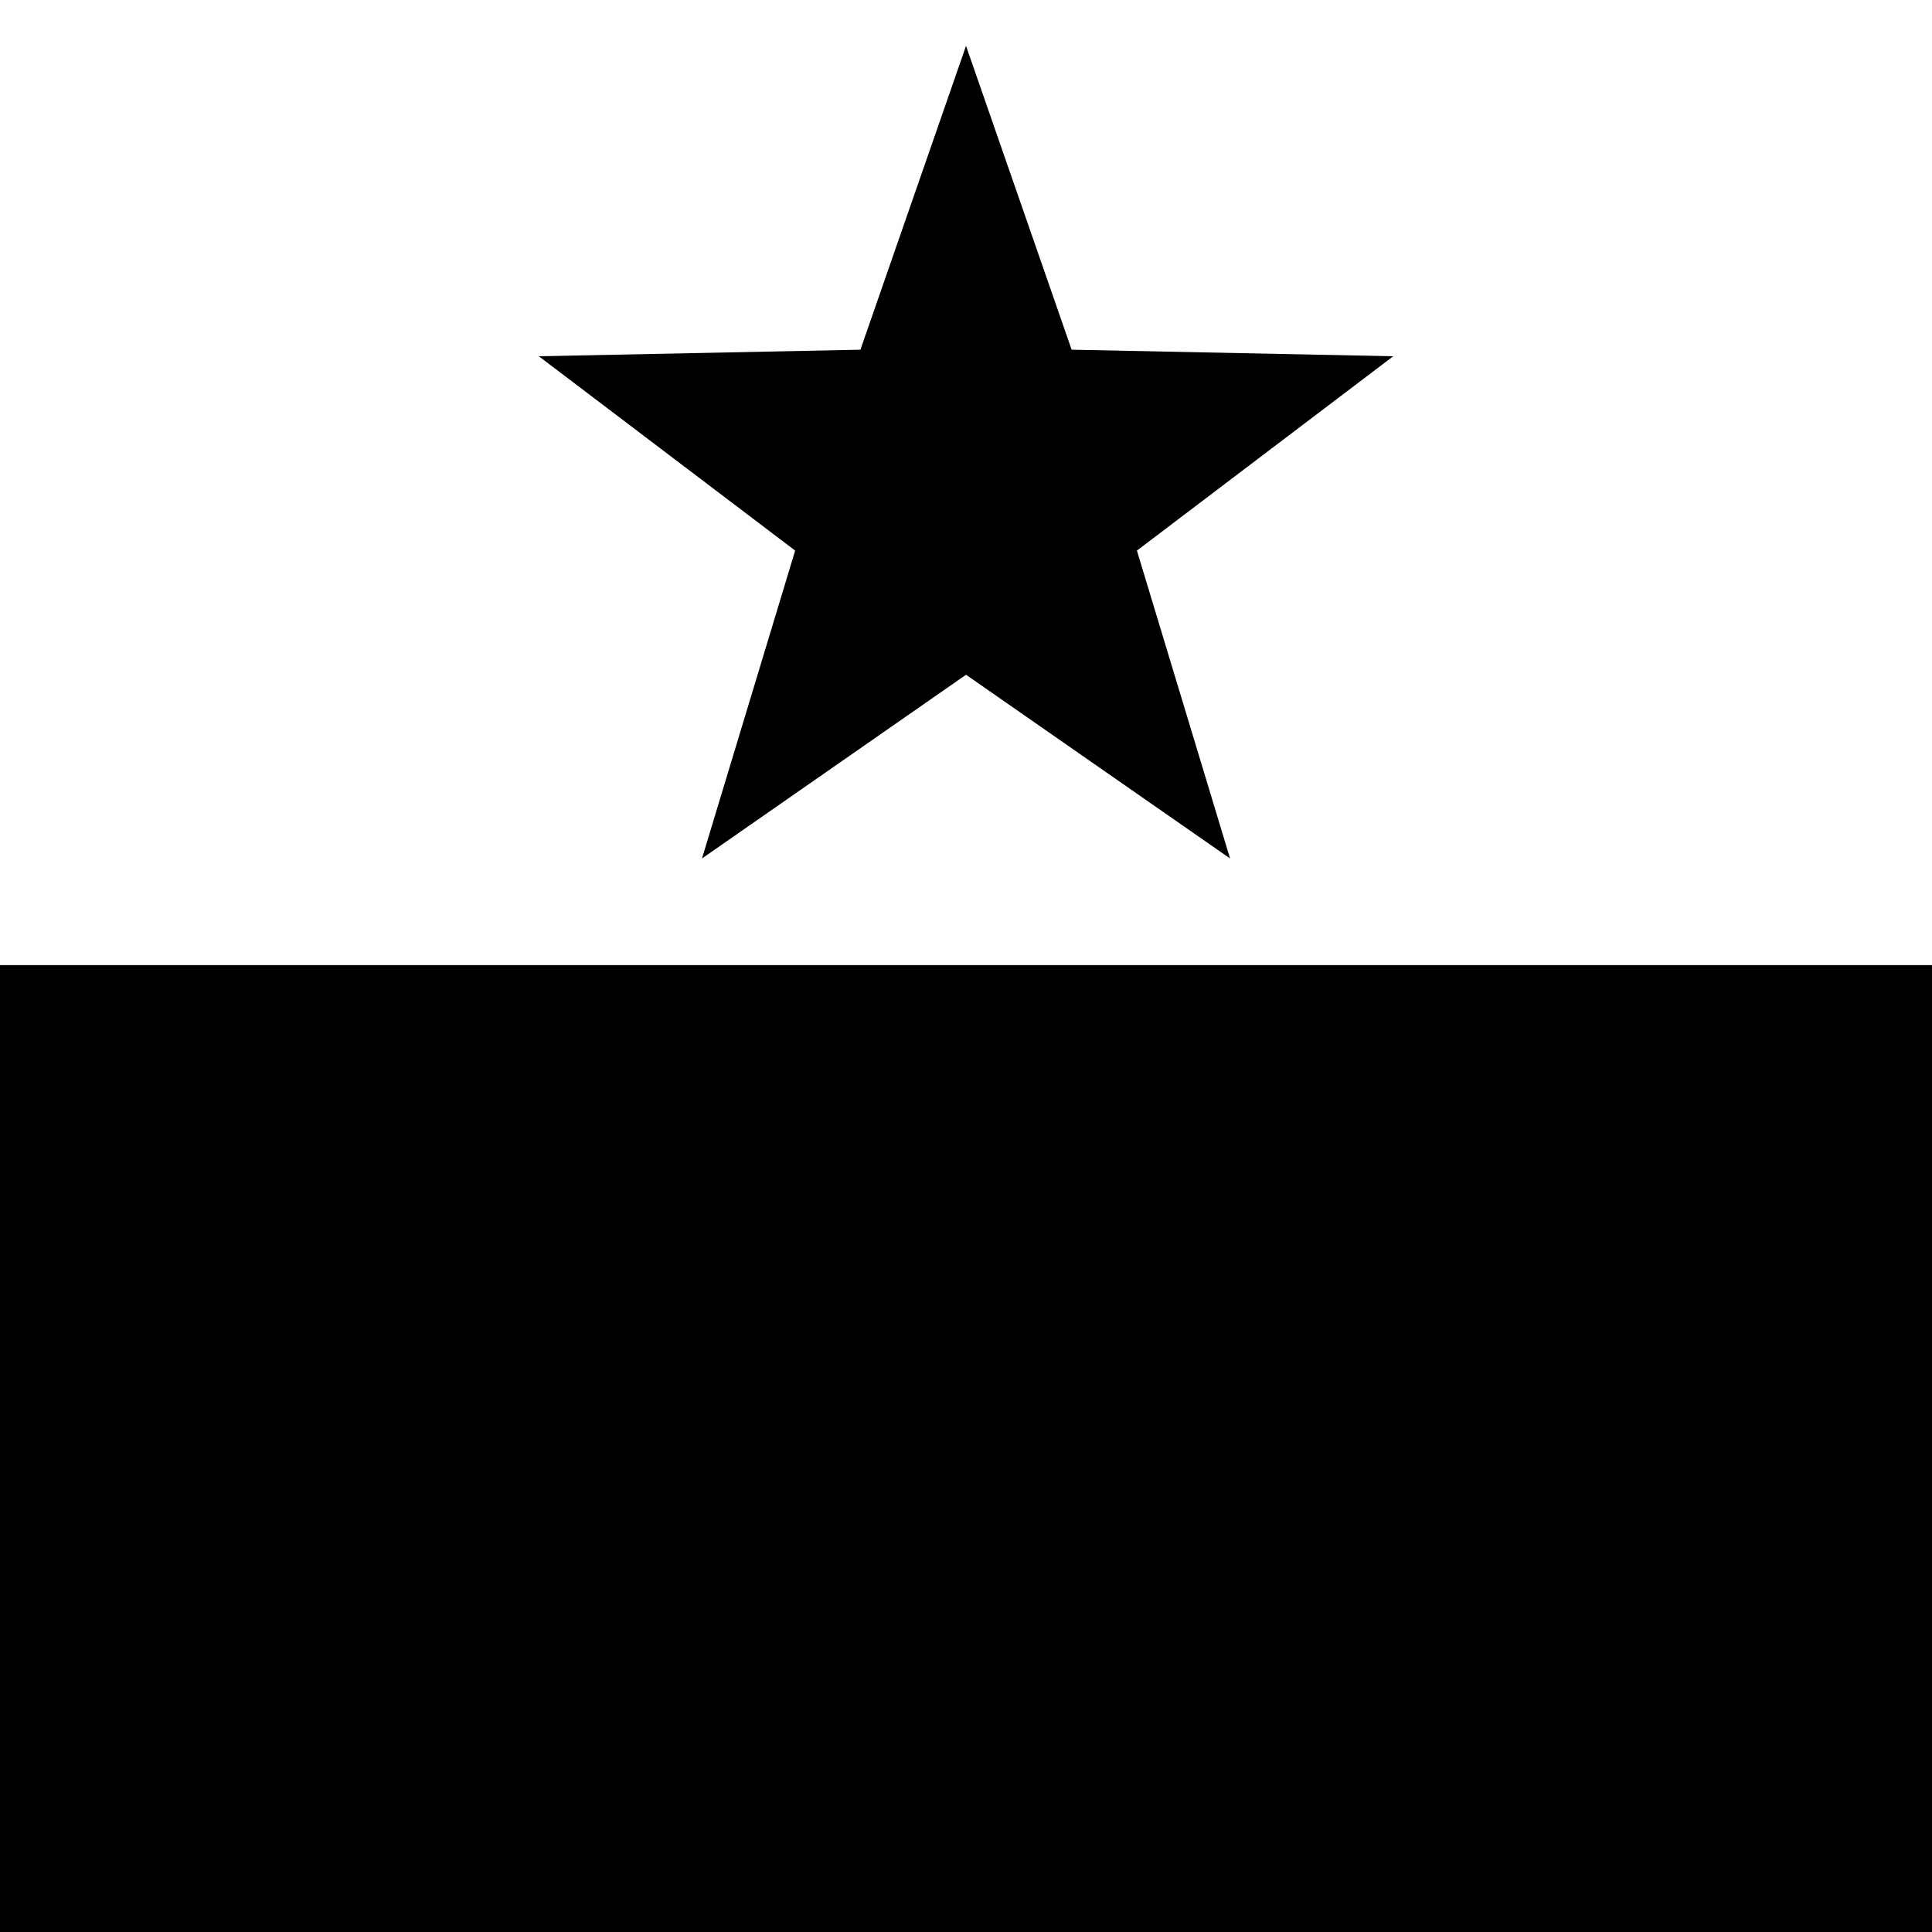 <?xml version="1.0" encoding="UTF-8" standalone="no"?>
<!-- Created with Inkscape (http://www.inkscape.org/) -->
<!-- giraluna [Public domain] -->
<svg height="640" viewBox="0 0 640 640" width="640" xmlns="http://www.w3.org/2000/svg">
  <g class="building-main" fill-rule="evenodd" transform="translate(0 -412.362)">
    <path d="m0 732.068h640v320.294h-640z"/>
    <path d="m320.01 427.558 34.985 100.648 106.533 2.171-84.911 64.375 30.856 101.99-87.463-60.862-87.463 60.862 30.856-101.99-84.911-64.375 106.533-2.171z"/>
  </g>
</svg>
